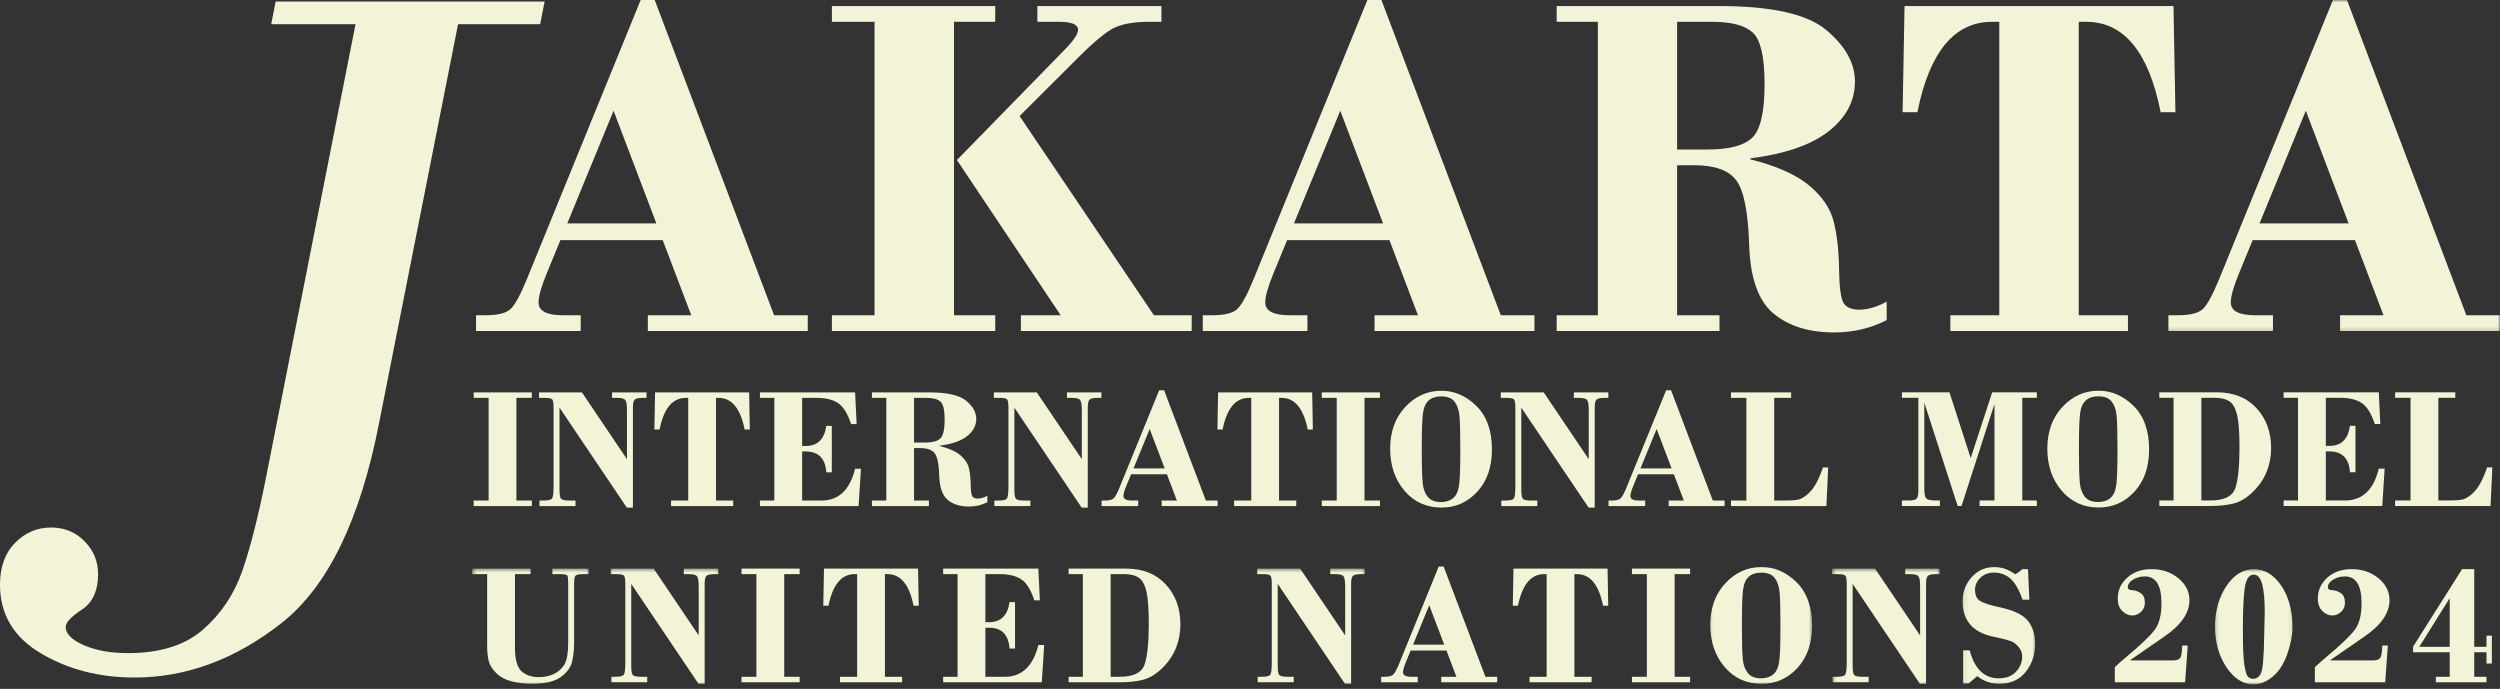 <svg width="548" height="151" viewBox="0 0 548 151" fill="none" xmlns="http://www.w3.org/2000/svg">
<rect x="0" y="0" width="548" height="151" fill="#333333" stroke="none"/>
<path d="M124.347 48.969H143.874L134.494 24.275L124.347 48.969ZM145.267 52.635H122.84L119.836 59.945C118.64 62.85 118.047 64.958 118.047 66.274C118.047 68.156 119.82 69.1 123.364 69.1H127.293V72.553H104.352V69.1H106.423C109.148 69.1 110.99 68.637 111.944 67.715C112.904 66.79 114.073 64.645 115.456 61.279L140.437 0H143.513L169.68 69.1H177.059V72.553H142.006V69.1H151.525L145.267 52.635ZM223.495 25.439L252.94 69.1H261.22V72.553H223.777V69.1H232.499L209.758 35.08L233.389 10.885C235.335 8.902 236.311 7.451 236.311 6.534C236.311 5.364 234.928 4.782 232.166 4.782H227.392V1.329H254.583V4.782H251.874C248.69 4.782 246.191 5.197 244.389 6.026C242.581 6.861 239.891 9.064 236.324 12.64L223.495 25.439ZM209.117 4.782V69.1H218.152V72.553H182.352V69.1H191.698V4.782H182.352V1.329H218.152V4.782H209.117ZM283.642 48.969H303.169L293.789 24.275L283.642 48.969ZM304.562 52.635H282.138L279.134 59.945C277.935 62.85 277.345 64.958 277.345 66.274C277.345 68.156 279.115 69.1 282.659 69.1H286.588V72.553H263.647V69.1H265.718C268.443 69.1 270.285 68.637 271.239 67.715C272.199 66.79 273.368 64.645 274.751 61.279L299.732 0H302.808L328.975 69.1H336.354V72.553H301.301V69.1H310.82L304.562 52.635ZM367.62 4.782V32.77H374.364C379.037 32.77 382.28 31.912 384.085 30.192C385.887 28.469 386.794 24.541 386.794 18.403C386.794 12.515 385.94 8.772 384.244 7.174C382.543 5.58 379.585 4.782 375.374 4.782H367.62ZM367.62 36.223V69.1H376.913V72.553H341.224V69.1H350.251V4.782H341.224V1.326H376.913C388.349 1.326 396.156 3.084 400.334 6.59C404.513 10.098 406.602 13.854 406.602 17.858C406.602 22.111 404.691 25.742 400.866 28.754C397.044 31.765 391.307 33.751 383.657 34.708V34.918C389.431 36.367 393.742 38.286 396.589 40.676C399.444 43.06 401.228 45.705 401.956 48.605C402.682 51.502 403.07 54.964 403.123 58.983C403.176 62.999 403.511 65.487 404.133 66.444C404.752 67.398 405.898 67.88 407.557 67.88C409.399 67.88 411.4 67.295 413.559 66.125V70.163C410.087 71.965 406.249 72.869 402.036 72.869C396.512 72.869 392.083 71.49 388.758 68.728C385.427 65.966 383.649 60.955 383.418 53.698C383.189 46.439 382.243 41.712 380.579 39.517C378.912 37.321 375.871 36.223 371.445 36.223H367.62ZM417.474 1.326H476.428L476.856 24.591H473.613C470.995 11.385 465.556 4.782 457.31 4.782H455.662V69.1H466.444V72.553H427.514V69.1H438.243V4.782H436.648C428.397 4.782 422.945 11.385 420.292 24.591H417.049L417.474 1.326Z" fill="#F3F4D7"/>
<mask id="mask0_9_22" style="mask-type:luminance" maskUnits="userSpaceOnUse" x="474" y="0" width="74" height="73">
<path d="M474.987 0H548V72.813H474.987V0Z" fill="white"/>
</mask>
<g mask="url(#mask0_9_22)">
<path d="M495.288 48.969H514.815L505.434 24.275L495.288 48.969ZM516.208 52.635H493.783L490.78 59.945C489.581 62.85 488.991 64.958 488.991 66.274C488.991 68.156 490.761 69.1 494.304 69.1H498.233V72.553H475.293V69.1H477.364C480.088 69.1 481.93 68.637 482.885 67.715C483.844 66.79 485.014 64.645 486.396 61.279L511.378 0H514.453L540.621 69.1H548V72.553H512.946V69.1H522.465L516.208 52.635Z" fill="#F3F4D7"/>
</g>
<path d="M100.408 5.298L83.087 92.763C78.938 114.039 71.803 128.651 61.683 136.594C51.569 144.536 40.83 148.513 29.482 148.513C21.763 148.513 14.92 146.745 8.953 143.21C2.985 139.675 0 134.664 0 128.181C0 124.286 1.106 121.221 3.309 118.986C5.513 116.745 8.142 115.629 11.194 115.629C14.107 115.629 16.555 116.633 18.538 118.643C20.513 120.655 21.502 123.056 21.502 125.844C21.502 129.475 20.319 132.072 17.951 133.627C15.582 135.182 14.399 136.448 14.399 137.423C14.399 138.912 15.715 140.243 18.339 141.41C20.968 142.577 24.227 143.162 28.118 143.162C35.123 143.162 40.607 141.426 44.562 137.957C48.517 134.486 51.388 130.158 53.172 124.97C54.956 119.781 56.689 112.904 58.374 104.345L77.933 5.298H59.448L60.421 0.337H119.38L118.407 5.298H100.408ZM427.323 85.998L431.978 100.413L436.688 85.998H446.476V87.204H443.283V109.703H446.476V110.91H433.918V109.703H437.188V88.544L429.968 110.91H429.118L421.808 88.265V107.157C421.808 108.196 421.935 108.882 422.196 109.212C422.456 109.539 423.177 109.703 424.352 109.703H425.226V110.91H416.901V109.703H418.424C419.391 109.703 419.979 109.541 420.191 109.22C420.401 108.898 420.505 108.247 420.505 107.269V87.204H416.901V85.998H427.323ZM464.153 98.465C464.153 94.65 464.081 92.135 463.94 90.921C463.799 89.709 463.432 88.728 462.845 87.983C462.255 87.242 461.287 86.872 459.934 86.872C458.796 86.872 457.89 87.173 457.215 87.773C456.537 88.374 456.117 89.336 455.95 90.66C455.782 91.987 455.7 94.576 455.7 98.427C455.7 102.242 455.774 104.765 455.915 105.998C456.056 107.229 456.436 108.21 457.045 108.941C457.659 109.672 458.624 110.038 459.934 110.038C461.024 110.038 461.915 109.743 462.603 109.156C463.291 108.568 463.719 107.611 463.892 106.285C464.07 104.959 464.153 102.354 464.153 98.465ZM448.772 98.35C448.772 94.624 449.873 91.575 452.077 89.201C454.28 86.83 456.928 85.644 460.011 85.644C462.871 85.644 465.434 86.758 467.691 88.991C469.953 91.218 471.083 94.39 471.083 98.502C471.083 102.354 470.014 105.44 467.88 107.763C465.742 110.086 463.132 111.245 460.048 111.245C456.715 111.245 454.004 110.012 451.909 107.548C449.814 105.084 448.772 102.019 448.772 98.35ZM482.537 87.204V109.703H484.507C487.516 109.703 489.334 108.821 489.961 107.056C490.583 105.288 490.897 102.269 490.897 97.989C490.897 94.645 490.703 92.239 490.323 90.775C489.94 89.312 489.358 88.35 488.574 87.896C487.797 87.436 486.803 87.204 485.602 87.204H482.537ZM476.444 109.703V87.204H473.323V85.998H485.955C489.608 85.998 492.502 87.157 494.632 89.472C496.763 91.787 497.827 94.711 497.827 98.241C497.827 100.073 497.502 101.798 496.851 103.404C496.203 105.017 495.2 106.482 493.853 107.8C492.502 109.119 491.12 109.967 489.701 110.344C488.284 110.724 486.537 110.91 484.472 110.91H473.323V109.703H476.444ZM509.821 87.204V97.739H510.621C513.21 97.739 514.706 96.272 515.116 93.337H516.322V103.518H515.116C514.906 100.469 513.406 98.948 510.621 98.948H509.821V109.703H514.074C517.83 109.703 520.281 107.383 521.432 102.736H522.713L522.192 110.91H500.567V109.703H503.725V87.204H500.567V85.998H521.432L521.764 92.946H520.557C519.775 90.594 518.805 89.047 517.646 88.31C516.485 87.574 514.959 87.204 513.058 87.204H509.821ZM545.929 110.91H525.009V109.703H528.391V87.204H525.009V85.998H538.199V87.204H534.486V109.703H536.844C538.154 109.703 539.124 109.634 539.749 109.499C540.376 109.363 541.07 108.962 541.83 108.3C542.593 107.633 543.237 106.798 543.766 105.791C544.292 104.786 544.76 103.675 545.167 102.457H546.318L545.929 110.91Z" fill="#F3F4D7"/>
<mask id="mask1_9_22" style="mask-type:luminance" maskUnits="userSpaceOnUse" x="103" y="124" width="27" height="27">
<path d="M103.435 124.531H129.294V150.023H103.435V124.531Z" fill="white"/>
</mask>
<g mask="url(#mask1_9_22)">
<path d="M112.877 125.853V141.943C112.877 144.518 113.35 146.241 114.289 147.115C115.23 147.987 116.506 148.426 118.119 148.426C119.329 148.426 120.429 148.195 121.405 147.737C122.386 147.28 123.151 146.586 123.712 145.667C124.268 144.744 124.547 143.173 124.547 140.956V127.804C124.547 126.948 124.488 126.408 124.379 126.185C124.268 125.964 123.741 125.853 122.8 125.853H121.091V124.643H129.042V125.853H127.872C126.944 125.853 126.376 125.962 126.163 126.177C125.95 126.392 125.844 126.985 125.844 127.953V140.845C125.844 142.48 125.69 143.912 125.373 145.146C125.06 146.379 124.22 147.477 122.864 148.442C121.508 149.409 119.419 149.891 116.596 149.891C115.108 149.891 113.661 149.723 112.258 149.383C110.849 149.043 109.701 148.439 108.808 147.57C107.917 146.703 107.359 145.816 107.13 144.904C106.902 143.995 106.785 142.931 106.785 141.719V125.853H103.518V124.643H116.296V125.853H112.877Z" fill="#F3F4D7"/>
</g>
<mask id="mask2_9_22" style="mask-type:luminance" maskUnits="userSpaceOnUse" x="133" y="124" width="25" height="27">
<path d="M133.378 124.531H157.876V150.023H133.378V124.531Z" fill="white"/>
</mask>
<g mask="url(#mask2_9_22)">
<path d="M143.285 124.643L153.155 139.284V128.564C153.155 127.437 153.046 126.706 152.82 126.363C152.6 126.023 152.012 125.853 151.058 125.853H149.888V124.643H157.448V125.853H156.574C155.633 125.853 155.048 125.996 154.808 126.281C154.575 126.565 154.46 127.134 154.46 127.987V149.893H153.115L138.368 127.987V145.988C138.368 146.996 138.474 147.639 138.687 147.924C138.894 148.208 139.476 148.349 140.43 148.349H141.879V149.558H133.982V148.349H134.968C135.97 148.349 136.571 148.181 136.77 147.849C136.967 147.514 137.068 146.629 137.068 145.191V127.99C137.068 127.049 136.977 126.459 136.799 126.214C136.618 125.975 136.092 125.853 135.228 125.853H133.873V124.643H143.285Z" fill="#F3F4D7"/>
</g>
<path d="M171.898 125.852V148.351H175.282V149.558H162.533V148.351H165.805V125.852H162.533V124.643H175.282V125.852H171.898ZM180.617 124.643H201.239L201.385 132.782H200.255C199.336 128.162 197.435 125.852 194.548 125.852H193.974V148.349H197.746V149.558H184.128V148.349H187.882V125.852H187.321C184.436 125.852 182.528 128.162 181.6 132.782H180.465L180.617 124.643ZM215.992 125.852V136.387H216.792C219.378 136.387 220.878 134.917 221.29 131.982H222.494V142.163H221.29C221.077 139.117 219.578 137.594 216.792 137.594H215.992V148.351H220.245C224.001 148.351 226.452 146.028 227.606 141.384H228.887L228.363 149.558H206.739V148.351H209.897V125.852H206.739V124.643H227.606L227.935 131.591H226.731C225.947 129.239 224.977 127.694 223.82 126.958C222.659 126.222 221.13 125.852 219.23 125.852H215.992ZM243.454 125.852V148.351H245.423C248.43 148.351 250.251 147.466 250.878 145.701C251.5 143.936 251.814 140.914 251.814 136.637C251.814 133.29 251.62 130.884 251.24 129.422C250.857 127.958 250.272 126.998 249.49 126.541C248.714 126.081 247.72 125.852 246.519 125.852H243.454ZM237.361 148.351V125.852H234.238V124.643H246.872C250.525 124.643 253.417 125.804 255.546 128.117C257.68 130.435 258.744 133.359 258.744 136.886C258.744 138.721 258.417 140.443 257.768 142.051C257.119 143.662 256.117 145.127 254.77 146.445C253.417 147.764 252.034 148.612 250.618 148.989C249.201 149.372 247.454 149.558 245.386 149.558H234.238V148.351H237.361Z" fill="#F3F4D7"/>
<mask id="mask3_9_22" style="mask-type:luminance" maskUnits="userSpaceOnUse" x="274" y="124" width="26" height="27">
<path d="M274.921 124.531H299.419V150.023H274.921V124.531Z" fill="white"/>
</mask>
<g mask="url(#mask3_9_22)">
<path d="M284.99 124.643L294.863 139.284V128.564C294.863 127.437 294.751 126.706 294.525 126.363C294.304 126.023 293.717 125.853 292.763 125.853H291.593V124.643H299.156V125.853H298.281C297.34 125.853 296.753 125.996 296.513 126.281C296.279 126.565 296.165 127.134 296.165 127.987V149.893H294.823L280.075 127.987V145.988C280.075 146.996 280.179 147.639 280.391 147.924C280.599 148.208 281.184 148.349 282.135 148.349H283.584V149.558H275.686V148.349H276.673C277.675 148.349 278.275 148.181 278.475 147.849C278.674 147.514 278.775 146.629 278.775 145.191V127.99C278.775 127.049 278.682 126.459 278.504 126.214C278.323 125.975 277.8 125.853 276.933 125.853H275.577V124.643H284.99Z" fill="#F3F4D7"/>
</g>
<path d="M309.743 141.31H316.572L313.289 132.67L309.743 141.31ZM317.061 142.591H309.217L308.167 145.148C307.747 146.163 307.54 146.9 307.54 147.362C307.54 148.022 308.156 148.348 309.398 148.348H310.772V149.558H302.747V148.348H303.47C304.424 148.348 305.07 148.189 305.405 147.867C305.74 147.543 306.147 146.793 306.633 145.616L315.371 124.18H316.447L325.6 148.348H328.183V149.558H315.924V148.348H319.249L317.061 142.591ZM331.753 124.643H352.376L352.522 132.782H351.392C350.472 128.162 348.572 125.852 345.685 125.852H345.111V148.348H348.883V149.558H335.265V148.348H339.018V125.852H338.457C335.573 125.852 333.665 128.162 332.737 132.782H331.602L331.753 124.643ZM367.083 125.852V148.351H370.467V149.558H357.721V148.351H360.993V125.852H357.721V124.643H370.467V125.852H367.083Z" fill="#F3F4D7"/>
<mask id="mask4_9_22" style="mask-type:luminance" maskUnits="userSpaceOnUse" x="374" y="123" width="24" height="28">
<path d="M374.274 123.851H397.411V150.023H374.274V123.851Z" fill="white"/>
</mask>
<g mask="url(#mask4_9_22)">
<path d="M390.274 137.11C390.274 133.298 390.205 130.781 390.061 129.566C389.92 128.354 389.553 127.376 388.966 126.631C388.376 125.89 387.408 125.52 386.055 125.52C384.918 125.52 384.011 125.818 383.336 126.419C382.661 127.02 382.241 127.984 382.073 129.308C381.903 130.635 381.821 133.221 381.821 137.073C381.821 140.887 381.895 143.413 382.036 144.643C382.177 145.877 382.557 146.858 383.169 147.589C383.78 148.32 384.745 148.686 386.055 148.686C387.148 148.686 388.036 148.389 388.724 147.801C389.413 147.216 389.841 146.26 390.013 144.93C390.191 143.607 390.274 141.002 390.274 137.11ZM374.894 136.998C374.894 133.272 375.994 130.22 378.198 127.849C380.401 125.478 383.049 124.29 386.132 124.29C388.993 124.29 391.555 125.406 393.812 127.636C396.074 129.866 397.204 133.038 397.204 137.15C397.204 141.002 396.135 144.088 394.003 146.408C391.863 148.732 389.253 149.891 386.17 149.891C382.836 149.891 380.125 148.66 378.03 146.196C375.938 143.732 374.894 140.664 374.894 136.998Z" fill="#F3F4D7"/>
</g>
<mask id="mask5_9_22" style="mask-type:luminance" maskUnits="userSpaceOnUse" x="401" y="124" width="25" height="27">
<path d="M401.494 124.531H425.311V150.023H401.494V124.531Z" fill="white"/>
</mask>
<g mask="url(#mask5_9_22)">
<path d="M411.015 124.643L420.887 139.284V128.564C420.887 127.437 420.778 126.706 420.552 126.363C420.332 126.023 419.744 125.853 418.79 125.853H417.62V124.643H425.18V125.853H424.306C423.365 125.853 422.777 125.996 422.541 126.281C422.307 126.565 422.19 127.134 422.19 127.987V149.893H420.847L406.1 127.987V145.988C406.1 146.996 406.206 147.639 406.419 147.924C406.626 148.208 407.208 148.349 408.162 148.349H409.611V149.558H401.714V148.349H402.7C403.702 148.349 404.303 148.181 404.499 147.849C404.699 147.514 404.8 146.629 404.8 145.191V127.99C404.8 127.049 404.707 126.459 404.531 126.214C404.351 125.975 403.824 125.853 402.96 125.853H401.602V124.643H411.015Z" fill="#F3F4D7"/>
</g>
<mask id="mask6_9_22" style="mask-type:luminance" maskUnits="userSpaceOnUse" x="430" y="123" width="17" height="28">
<path d="M430.074 123.851H446.406V150.023H430.074V123.851Z" fill="white"/>
</mask>
<g mask="url(#mask6_9_22)">
<path d="M444.532 124.757L444.832 131.445H443.344C442.568 129.239 441.675 127.7 440.68 126.828C439.681 125.954 438.477 125.52 437.068 125.52C435.861 125.52 434.872 125.898 434.093 126.653C433.312 127.408 432.924 128.279 432.924 129.271C432.924 130.496 433.33 131.342 434.147 131.796C434.965 132.254 436.369 132.697 438.365 133.12C441.422 133.782 443.477 134.773 444.524 136.089C445.569 137.408 446.095 139.082 446.095 141.111C446.095 143.5 445.401 145.56 444.024 147.296C442.642 149.027 440.707 149.891 438.216 149.891C436.443 149.891 434.851 149.335 433.424 148.219C432.73 148.766 432.102 149.298 431.547 149.819H430.3V142.554H431.754C432.841 146.642 434.96 148.686 438.105 148.686C439.766 148.686 441.042 148.195 441.935 147.216C442.823 146.238 443.269 145.143 443.269 143.928C443.269 143.248 443.075 142.634 442.685 142.089C442.297 141.547 441.837 141.111 441.321 140.789C440.8 140.467 439.365 140.063 437.009 139.577C434.66 139.088 432.932 138.181 431.837 136.857C430.739 135.534 430.191 133.883 430.191 131.903C430.191 129.776 430.861 127.971 432.203 126.501C433.546 125.029 435.218 124.29 437.222 124.29C438.745 124.29 440.26 124.827 441.768 125.89C442.249 125.605 442.77 125.228 443.325 124.757H444.532Z" fill="#F3F4D7"/>
</g>
<path d="M479.554 141.496L478.98 149.558H463.562V146.251C464.291 145.56 465.001 144.919 465.694 144.337C469.113 141.488 471.316 139.396 472.311 138.059C473.299 136.719 473.794 134.784 473.794 132.243C473.794 128.316 472.582 126.352 470.155 126.352C469.187 126.352 468.326 126.591 467.563 127.059C466.803 127.53 466.417 128.082 466.417 128.715C466.417 129.132 466.742 129.356 467.377 129.372C468.012 129.393 468.637 129.606 469.246 130.012C469.852 130.422 470.155 131.129 470.155 132.131C470.155 132.96 469.865 133.633 469.28 134.146C468.698 134.662 468.076 134.917 467.404 134.917C466.614 134.917 465.883 134.592 465.213 133.944C464.546 133.293 464.211 132.373 464.211 131.185C464.211 129.412 464.9 127.899 466.274 126.642C467.648 125.384 469.419 124.757 471.588 124.757C473.914 124.757 475.883 125.422 477.502 126.753C479.118 128.085 479.926 129.685 479.926 131.557C479.926 134.356 478.09 137.019 474.408 139.545L466.957 144.691V144.765H476.282C477.05 144.765 477.582 144.595 477.864 144.252C478.151 143.912 478.31 142.995 478.35 141.496H479.554Z" fill="#F3F4D7"/>
<mask id="mask7_9_22" style="mask-type:luminance" maskUnits="userSpaceOnUse" x="485" y="124" width="18" height="27">
<path d="M485.195 124.531H502.888V150.023H485.195V124.531Z" fill="white"/>
</mask>
<g mask="url(#mask7_9_22)">
<path d="M493.919 148.795C494.66 148.795 495.232 148.373 495.62 147.525C496.008 146.677 496.242 143.942 496.316 139.322L496.428 134.194C496.428 131.405 496.237 129.34 495.854 127.987C495.468 126.639 494.86 125.964 494.028 125.964C493.039 125.964 492.396 126.849 492.09 128.62C491.784 130.393 491.635 133.593 491.635 138.226C491.635 141.78 491.742 144.268 491.957 145.693C492.178 147.118 492.43 147.993 492.722 148.312C493.012 148.636 493.411 148.795 493.919 148.795ZM494.07 124.757C496.396 124.757 498.384 125.954 500.033 128.351C501.678 130.749 502.502 133.798 502.502 137.501C502.502 139.322 502.111 141.313 501.33 143.474C500.554 145.637 499.48 147.267 498.111 148.37C496.742 149.473 495.367 150.021 493.993 150.021C491.728 150.021 489.753 148.782 488.065 146.299C486.383 143.814 485.54 140.831 485.54 137.352C485.54 133.909 486.367 130.951 488.023 128.471C489.674 125.996 491.688 124.757 494.07 124.757Z" fill="#F3F4D7"/>
</g>
<path d="M523.412 141.496L522.838 149.558H507.418V146.251C508.146 145.56 508.858 144.919 509.552 144.337C512.971 141.488 515.174 139.396 516.168 138.059C517.157 136.719 517.652 134.784 517.652 132.242C517.652 128.316 516.437 126.352 514.013 126.352C513.045 126.352 512.184 126.591 511.418 127.059C510.661 127.529 510.275 128.082 510.275 128.715C510.275 129.132 510.597 129.356 511.235 129.372C511.87 129.393 512.492 129.605 513.101 130.012C513.707 130.422 514.013 131.129 514.013 132.131C514.013 132.96 513.72 133.633 513.138 134.146C512.553 134.661 511.931 134.917 511.261 134.917C510.469 134.917 509.741 134.592 509.068 133.944C508.404 133.292 508.066 132.373 508.066 131.184C508.066 129.411 508.755 127.899 510.129 126.642C511.503 125.384 513.276 124.757 515.443 124.757C517.771 124.757 519.741 125.421 521.357 126.753C522.973 128.085 523.781 129.685 523.781 131.557C523.781 134.356 521.945 137.019 518.266 139.544L510.815 144.691V144.765H520.14C520.908 144.765 521.437 144.595 521.719 144.252C522.006 143.912 522.165 142.995 522.205 141.496H523.412ZM536.905 131.227L530.315 141.772H536.979V131.227H536.905ZM542.352 124.757V141.772H545.042V139.34H546.211V145.454H545.042V142.982H542.352V148.351H545.042V149.558H533.933V148.351H536.979V142.982H528.954V141.735L539.688 124.757H542.352ZM113.194 87.218V109.717H116.578V110.924H103.832V109.717H107.104V87.218H103.832V86.011H116.578V87.218H113.194ZM127.559 86.011L137.431 100.65V89.932C137.431 88.805 137.32 88.071 137.097 87.728C136.873 87.388 136.288 87.218 135.334 87.218H134.162V86.011H141.724V87.218H140.85C139.909 87.218 139.321 87.361 139.082 87.646C138.848 87.933 138.734 88.499 138.734 89.355V111.259H137.392L122.644 89.355V107.356C122.644 108.361 122.748 109.004 122.96 109.289C123.168 109.576 123.752 109.717 124.707 109.717H126.155V110.924H118.258V109.717H119.241C120.244 109.717 120.844 109.549 121.044 109.214C121.243 108.88 121.344 107.994 121.344 106.556V89.355C121.344 88.414 121.251 87.824 121.076 87.579C120.895 87.34 120.369 87.218 119.502 87.218H118.146V86.011H127.559ZM143.588 86.011H164.213L164.356 94.148H163.227C162.307 89.528 160.409 87.218 157.519 87.218H156.945V109.717H160.717V110.924H147.099V109.717H150.855V87.218H150.294C147.41 87.218 145.502 89.528 144.574 94.148H143.439L143.588 86.011ZM175.829 87.218V97.752H176.627C179.216 97.752 180.712 96.285 181.124 93.35H182.331V103.531H181.124C180.912 100.482 179.415 98.962 176.627 98.962H175.829V109.717H180.082C183.836 109.717 186.286 107.396 187.44 102.75H188.721L188.2 110.924H166.576V109.717H169.734V87.218H166.576V86.011H187.44L187.772 92.96H186.566C185.784 90.607 184.811 89.06 183.655 88.324C182.493 87.587 180.965 87.218 179.067 87.218H175.829ZM200.359 87.218V97.008H202.719C204.354 97.008 205.489 96.708 206.119 96.107C206.752 95.506 207.066 94.132 207.066 91.984C207.066 89.924 206.768 88.614 206.172 88.055C205.582 87.497 204.543 87.218 203.073 87.218H200.359ZM200.359 98.218V109.717H203.61V110.924H191.124V109.717H194.282V87.218H191.124V86.011H203.61C207.608 86.011 210.343 86.625 211.805 87.853C213.262 89.079 213.995 90.392 213.995 91.793C213.995 93.281 213.326 94.552 211.991 95.605C210.651 96.657 208.647 97.351 205.97 97.686V97.76C207.988 98.268 209.495 98.938 210.492 99.773C211.491 100.61 212.113 101.535 212.371 102.548C212.621 103.56 212.759 104.773 212.775 106.179C212.799 107.582 212.914 108.454 213.129 108.789C213.347 109.121 213.748 109.292 214.33 109.292C214.971 109.292 215.675 109.084 216.43 108.678V110.086C215.216 110.719 213.873 111.035 212.398 111.035C210.465 111.035 208.916 110.554 207.754 109.587C206.587 108.622 205.965 106.867 205.885 104.331C205.806 101.79 205.476 100.137 204.891 99.368C204.309 98.6 203.246 98.218 201.693 98.218H200.359ZM227.265 86.011L237.135 100.65V89.932C237.135 88.805 237.026 88.071 236.8 87.728C236.579 87.388 235.992 87.218 235.038 87.218H233.868V86.011H241.431V87.218H240.556C239.615 87.218 239.028 87.361 238.788 87.646C238.555 87.933 238.44 88.499 238.44 89.355V111.259H237.098L222.348 89.355V107.356C222.348 108.361 222.454 109.004 222.667 109.289C222.874 109.576 223.456 109.717 224.41 109.717H225.859V110.924H217.961V109.717H218.948C219.95 109.717 220.551 109.549 220.75 109.214C220.947 108.88 221.05 107.994 221.05 106.556V89.355C221.05 88.414 220.957 87.824 220.779 87.579C220.598 87.34 220.075 87.218 219.208 87.218H217.853V86.011H227.265ZM248.467 102.675H255.296L252.013 94.036L248.467 102.675ZM255.785 103.957H247.941L246.888 106.514C246.471 107.529 246.261 108.268 246.261 108.731C246.261 109.387 246.88 109.717 248.121 109.717H249.496V110.924H241.471V109.717H242.194C243.148 109.717 243.794 109.555 244.129 109.233C244.464 108.911 244.87 108.159 245.357 106.982L254.092 85.546H255.171L264.323 109.717H266.907V110.924H254.645V109.717H257.97L255.785 103.957ZM267.008 86.011H287.633L287.776 94.148H286.647C285.727 89.528 283.829 87.218 280.939 87.218H280.365V109.717H284.137V110.924H270.519V109.717H274.275V87.218H273.714C270.83 87.218 268.922 89.528 267.994 94.148H266.859L267.008 86.011ZM299.098 87.218V109.717H302.481V110.924H289.733V109.717H293.008V87.218H289.733V86.011H302.481V87.218H299.098ZM320.1 98.478C320.1 94.663 320.031 92.149 319.89 90.934C319.749 89.722 319.382 88.741 318.795 87.997C318.202 87.255 317.234 86.886 315.881 86.886C314.744 86.886 313.837 87.186 313.162 87.787C312.487 88.388 312.067 89.35 311.899 90.674C311.732 92 311.647 94.589 311.647 98.441C311.647 102.255 311.721 104.778 311.865 106.011C312.006 107.242 312.383 108.223 312.995 108.954C313.609 109.685 314.571 110.052 315.881 110.052C316.974 110.052 317.862 109.757 318.55 109.169C319.239 108.582 319.669 107.625 319.839 106.298C320.018 104.972 320.1 102.367 320.1 98.478ZM304.722 98.364C304.722 94.637 305.82 91.588 308.024 89.214C310.23 86.843 312.875 85.657 315.958 85.657C318.821 85.657 321.381 86.771 323.638 89.002C325.9 91.232 327.033 94.403 327.033 98.515C327.033 102.367 325.961 105.453 323.829 107.776C321.692 110.097 319.082 111.259 315.998 111.259C312.662 111.259 309.951 110.025 307.856 107.561C305.764 105.097 304.722 102.032 304.722 98.364ZM338.383 86.011L348.256 100.65V89.932C348.256 88.805 348.144 88.071 347.921 87.728C347.697 87.388 347.11 87.218 346.158 87.218H344.986V86.011H352.549V87.218H351.674C350.733 87.218 350.146 87.361 349.906 87.646C349.672 87.933 349.558 88.499 349.558 89.355V111.259H348.216L333.468 89.355V107.356C333.468 108.361 333.572 109.004 333.784 109.289C333.992 109.576 334.576 109.717 335.531 109.717H336.98V110.924H329.082V109.717H330.066C331.068 109.717 331.668 109.549 331.868 109.214C332.067 108.88 332.168 107.994 332.168 106.556V89.355C332.168 88.414 332.075 87.824 331.9 87.579C331.719 87.34 331.193 87.218 330.326 87.218H328.97V86.011H338.383ZM359.59 102.675H366.419L363.136 94.036L359.59 102.675ZM366.908 103.957H359.064L358.011 106.514C357.594 107.529 357.384 108.268 357.384 108.731C357.384 109.387 358.003 109.717 359.245 109.717H360.619V110.924H352.591V109.717H353.317C354.271 109.717 354.917 109.555 355.252 109.233C355.587 108.911 355.994 108.159 356.48 106.982L365.218 85.546H366.294L375.446 109.717H378.03V110.924H365.768V109.717H369.093L366.908 103.957ZM400.348 110.924H379.431V109.717H382.809V87.218H379.431V86.011H392.621V87.218H388.905V109.717H391.262C392.576 109.717 393.543 109.648 394.171 109.512C394.798 109.377 395.492 108.975 396.252 108.313C397.015 107.646 397.655 106.811 398.184 105.804C398.711 104.799 399.179 103.688 399.585 102.471H400.739L400.348 110.924Z" fill="#F3F4D7"/>
</svg>
